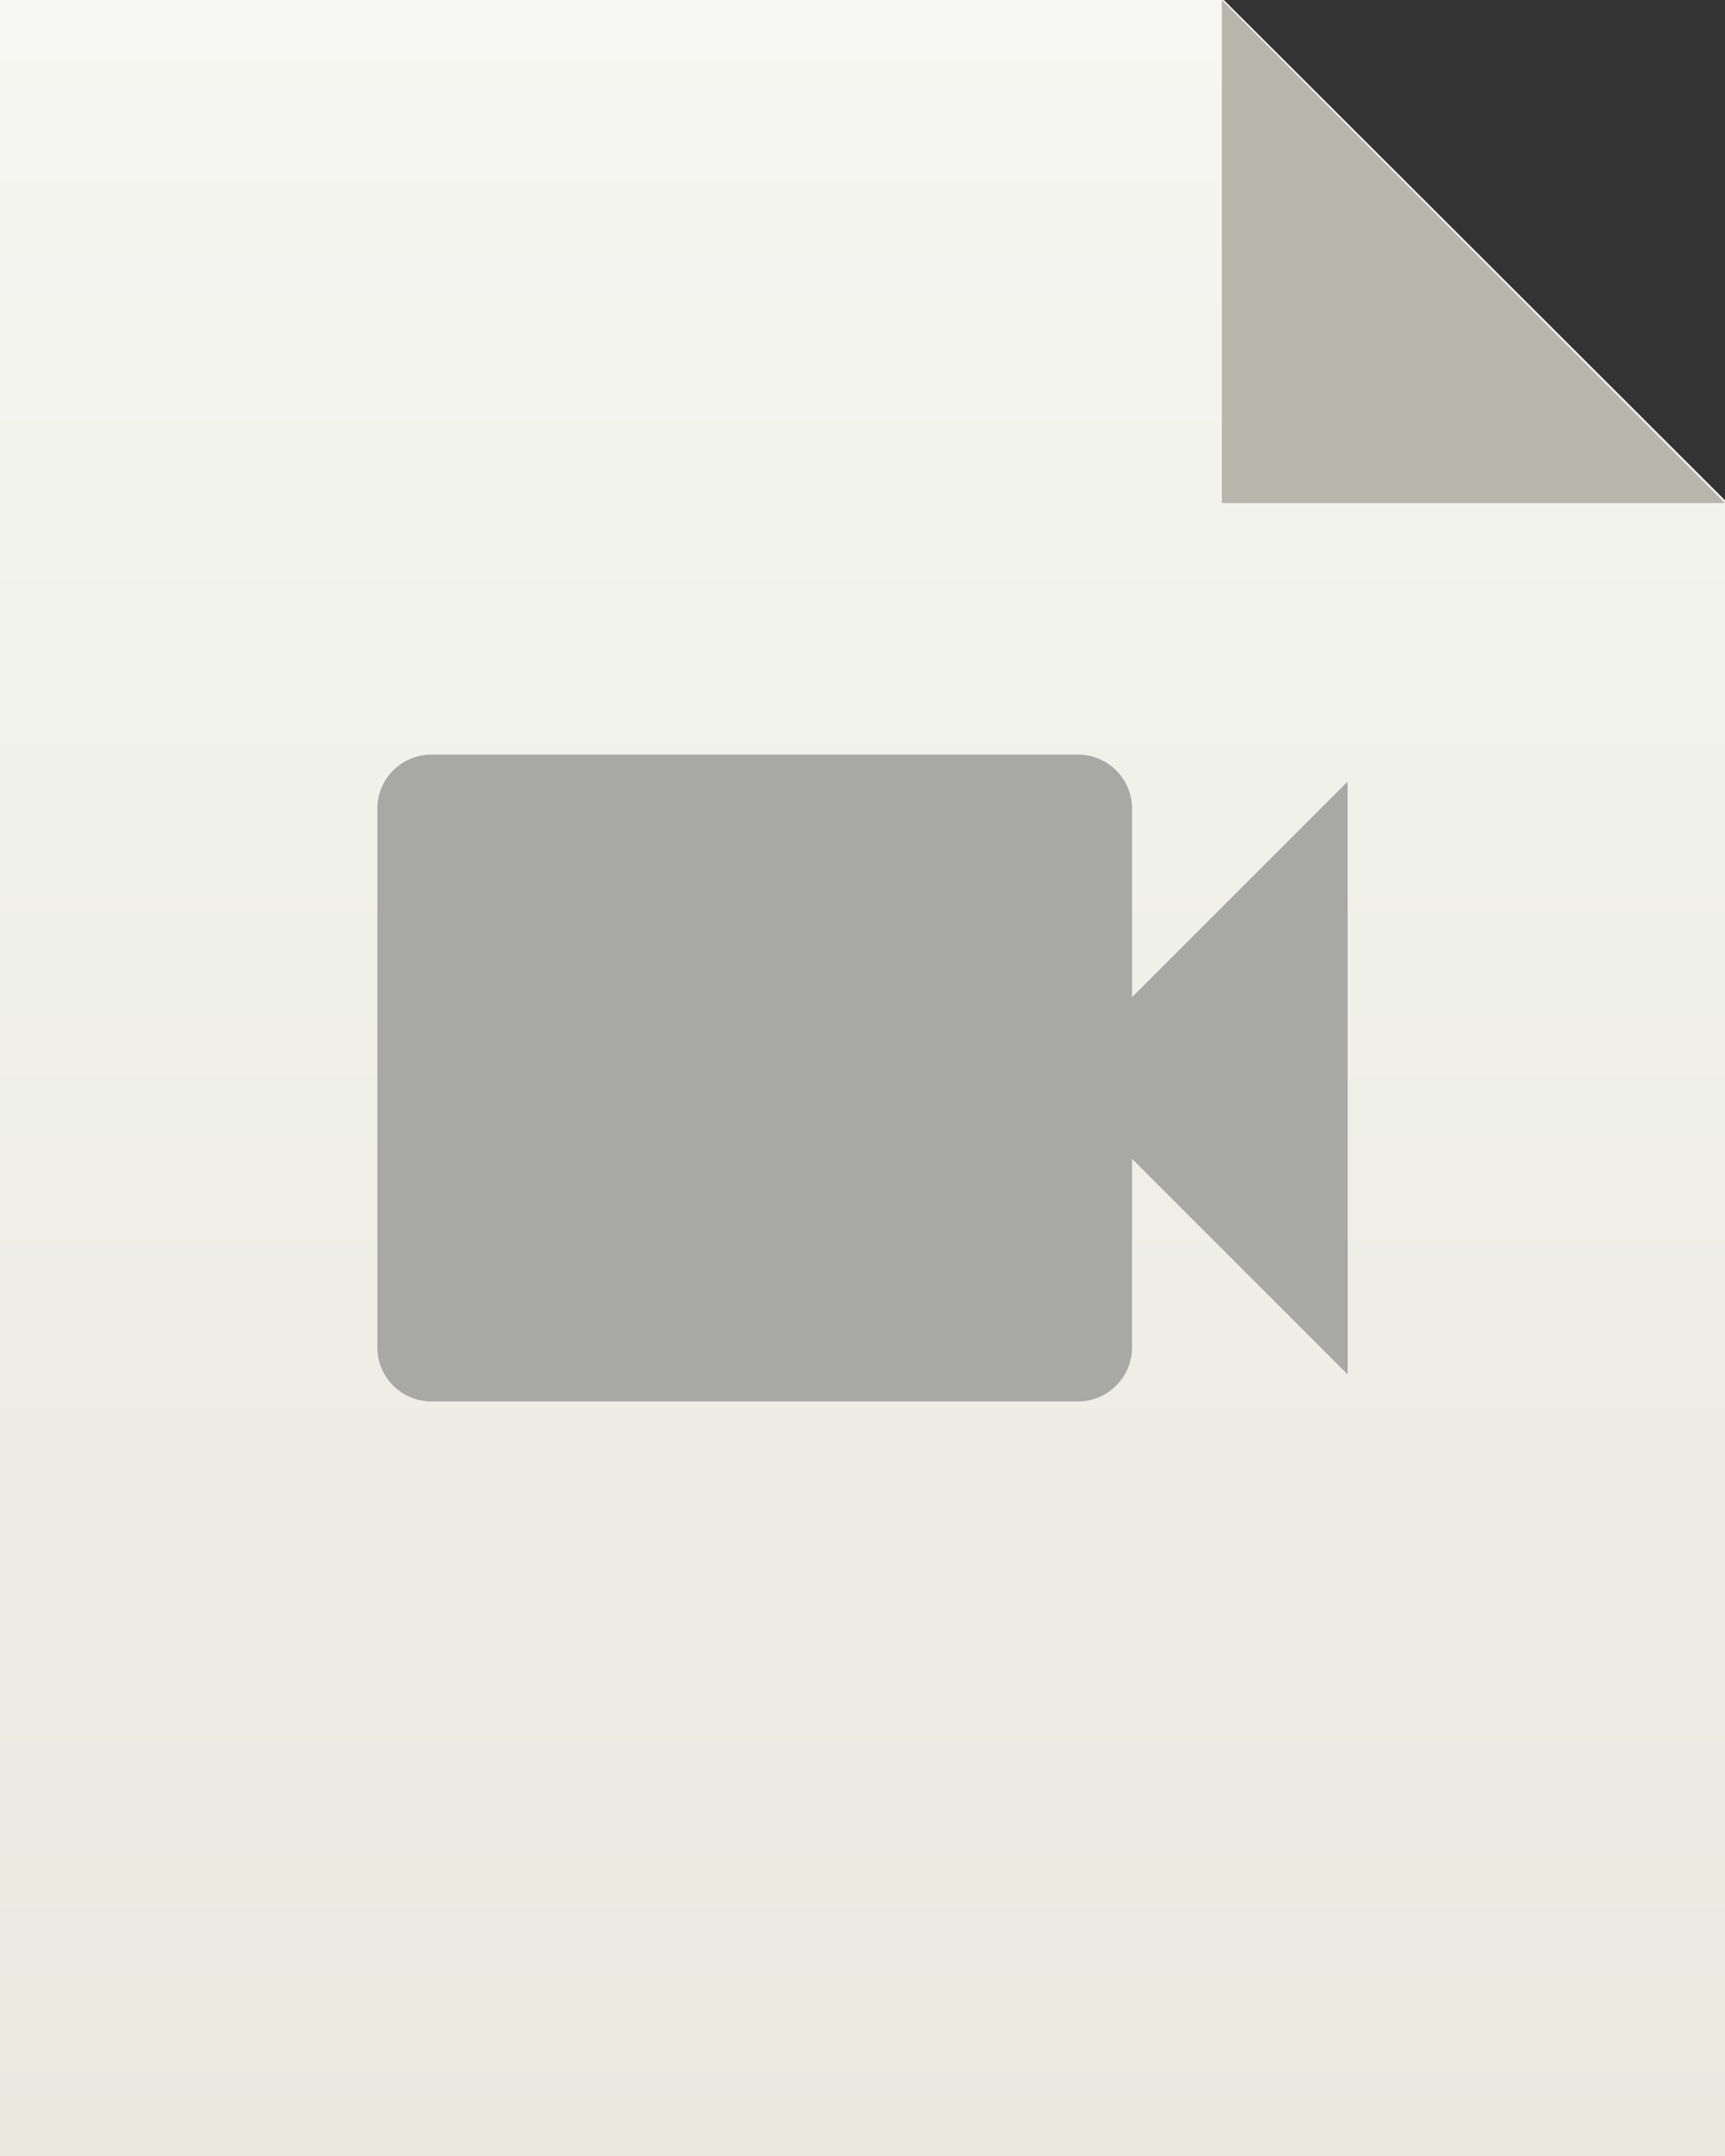 <svg xmlns="http://www.w3.org/2000/svg" width="24" height="30" viewBox="0 0 24 30">
    <rect x="0" y="0" width="24" height="30" fill="#333333" stroke="none"/>
    <defs>
        <linearGradient id="a" x1="50%" x2="50%" y1="0%" y2="100%">
            <stop offset="0%" stop-color="#F6F6F2"/>
            <stop offset="100%" stop-color="#E9E9E0"/>
        </linearGradient>
    </defs>
    <g fill="none" fill-rule="evenodd">
        <path fill="url(#a)" d="M0 0h17.028L24 6.961V30H0z"/>
        <path fill="#B7B5AC" d="M17 0l7 7h-7z"/>
        <g>
            <path d="M3 6h18v18H3z"/>
            <path fill="#A8A8A6" d="M15.75 13.875V11.25a.752.752 0 0 0-.75-.75H6a.752.752 0 0 0-.75.75v7.5c0 .412.337.75.75.75h9c.412 0 .75-.338.75-.75v-2.625l3 3v-8.25l-3 3z"/>
        </g>
    </g>
</svg>
